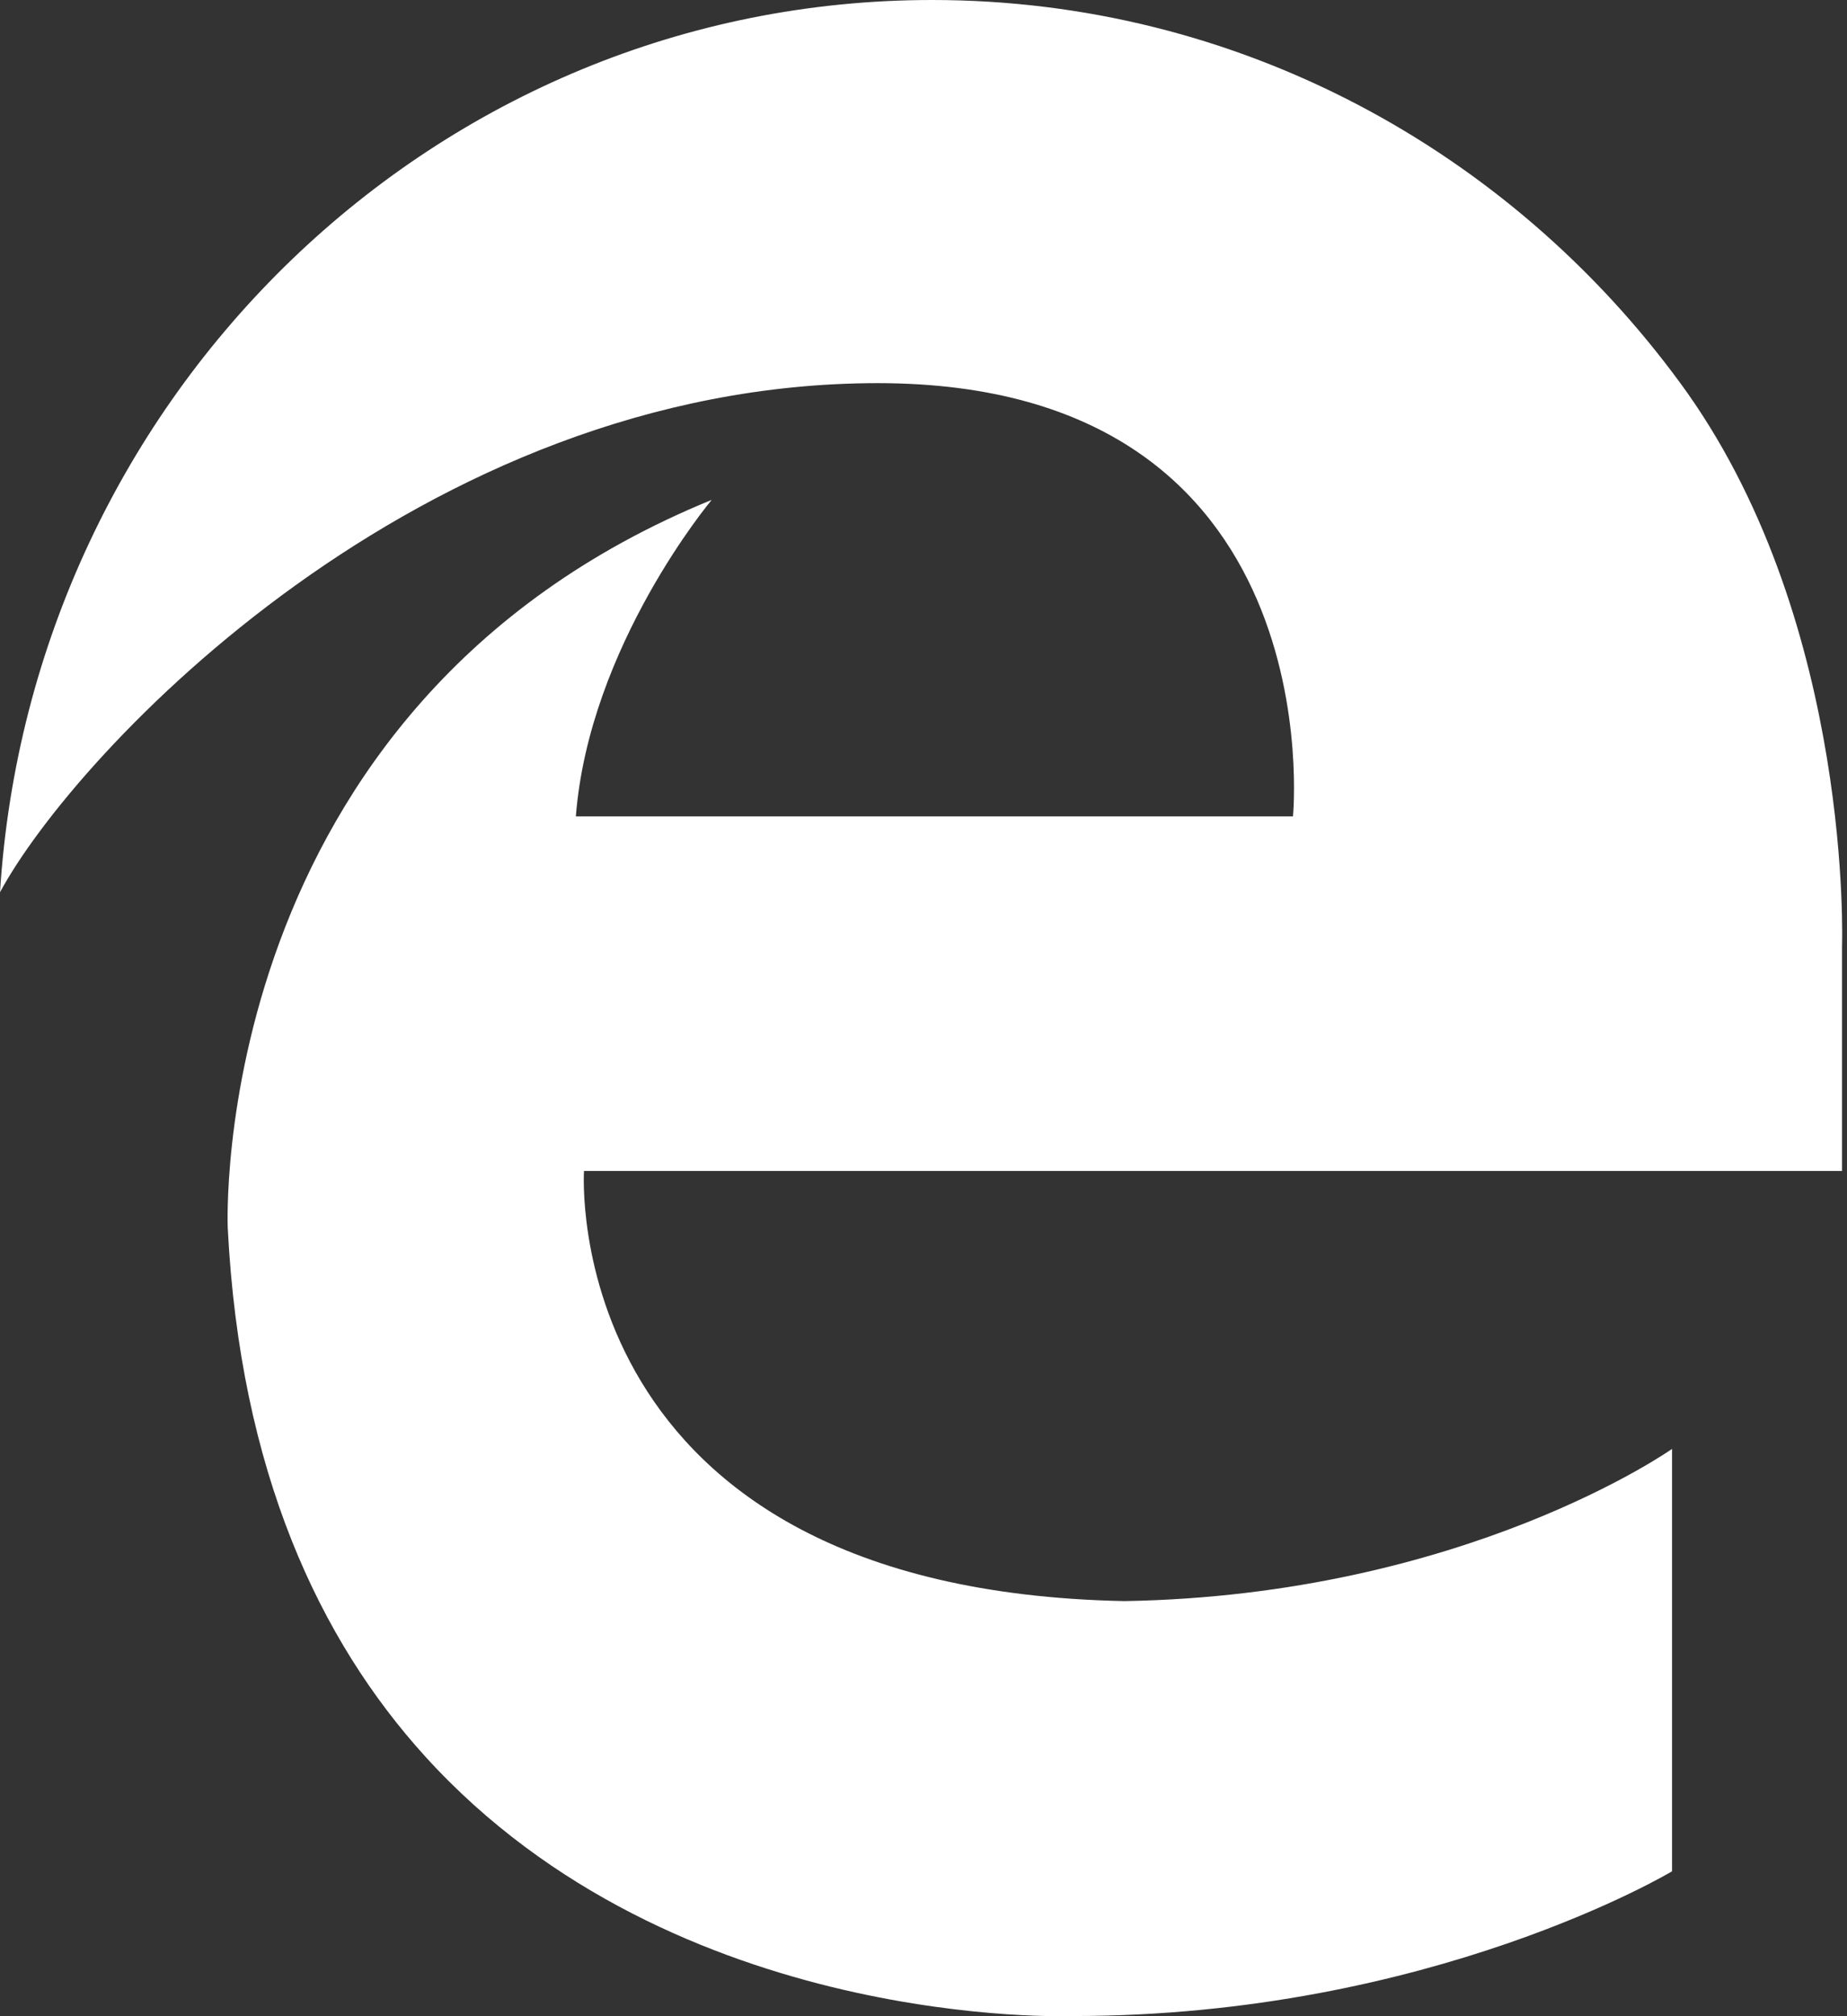 <?xml version="1.0" encoding="UTF-8"?>
<svg width="55px" height="60px" viewBox="0 0 55 60" version="1.1" xmlns="http://www.w3.org/2000/svg" xmlns:xlink="http://www.w3.org/1999/xlink">
    <rect x="0" y="0" width="55" height="60" fill="#333333" stroke="none"/>
    <!-- Generator: sketchtool 53.2 (72643) - https://sketchapp.com -->
    <title>B457DE6D-45E0-4C8F-B8B2-FBE346B5387C</title>
    <desc>Created with sketchtool.</desc>
    <g id="Changes" stroke="none" stroke-width="1" fill="none" fill-rule="evenodd">
        <g id="IExplorer" transform="translate(-933, -299)" fill="#FFFFFF">
            <path d="M983.248,310.694 C983.181,310.599 983.114,310.505 983.044,310.411 C977.971,303.484 969.876,299 960.755,299 C946.005,299 933.936,310.728 933,325.552 C935.247,321.391 945.511,310.402 959.141,310.402 C972.771,310.402 971.502,323.295 971.502,323.295 L950.148,323.295 C950.543,318.217 954.193,313.876 954.193,313.876 C939.105,320.03 939.782,335.547 939.782,335.547 C940.15,342.798 942.518,347.811 945.666,351.275 C953.123,359.479 964.954,358.995 964.954,358.995 C975.608,358.995 982.79,354.688 982.79,354.688 L982.79,344.744 L982.79,342.118 C982.79,342.118 976.618,346.477 966.478,346.647 C949.574,346.307 950.39,333.847 950.39,333.847 L987.851,333.847 C987.852,333.846 987.852,333.844 987.852,333.842 L987.852,327.17 C987.852,327.17 988.187,317.692 983.248,310.694 L983.248,310.694 Z" id="edge"></path>
        </g>
    </g>
</svg>